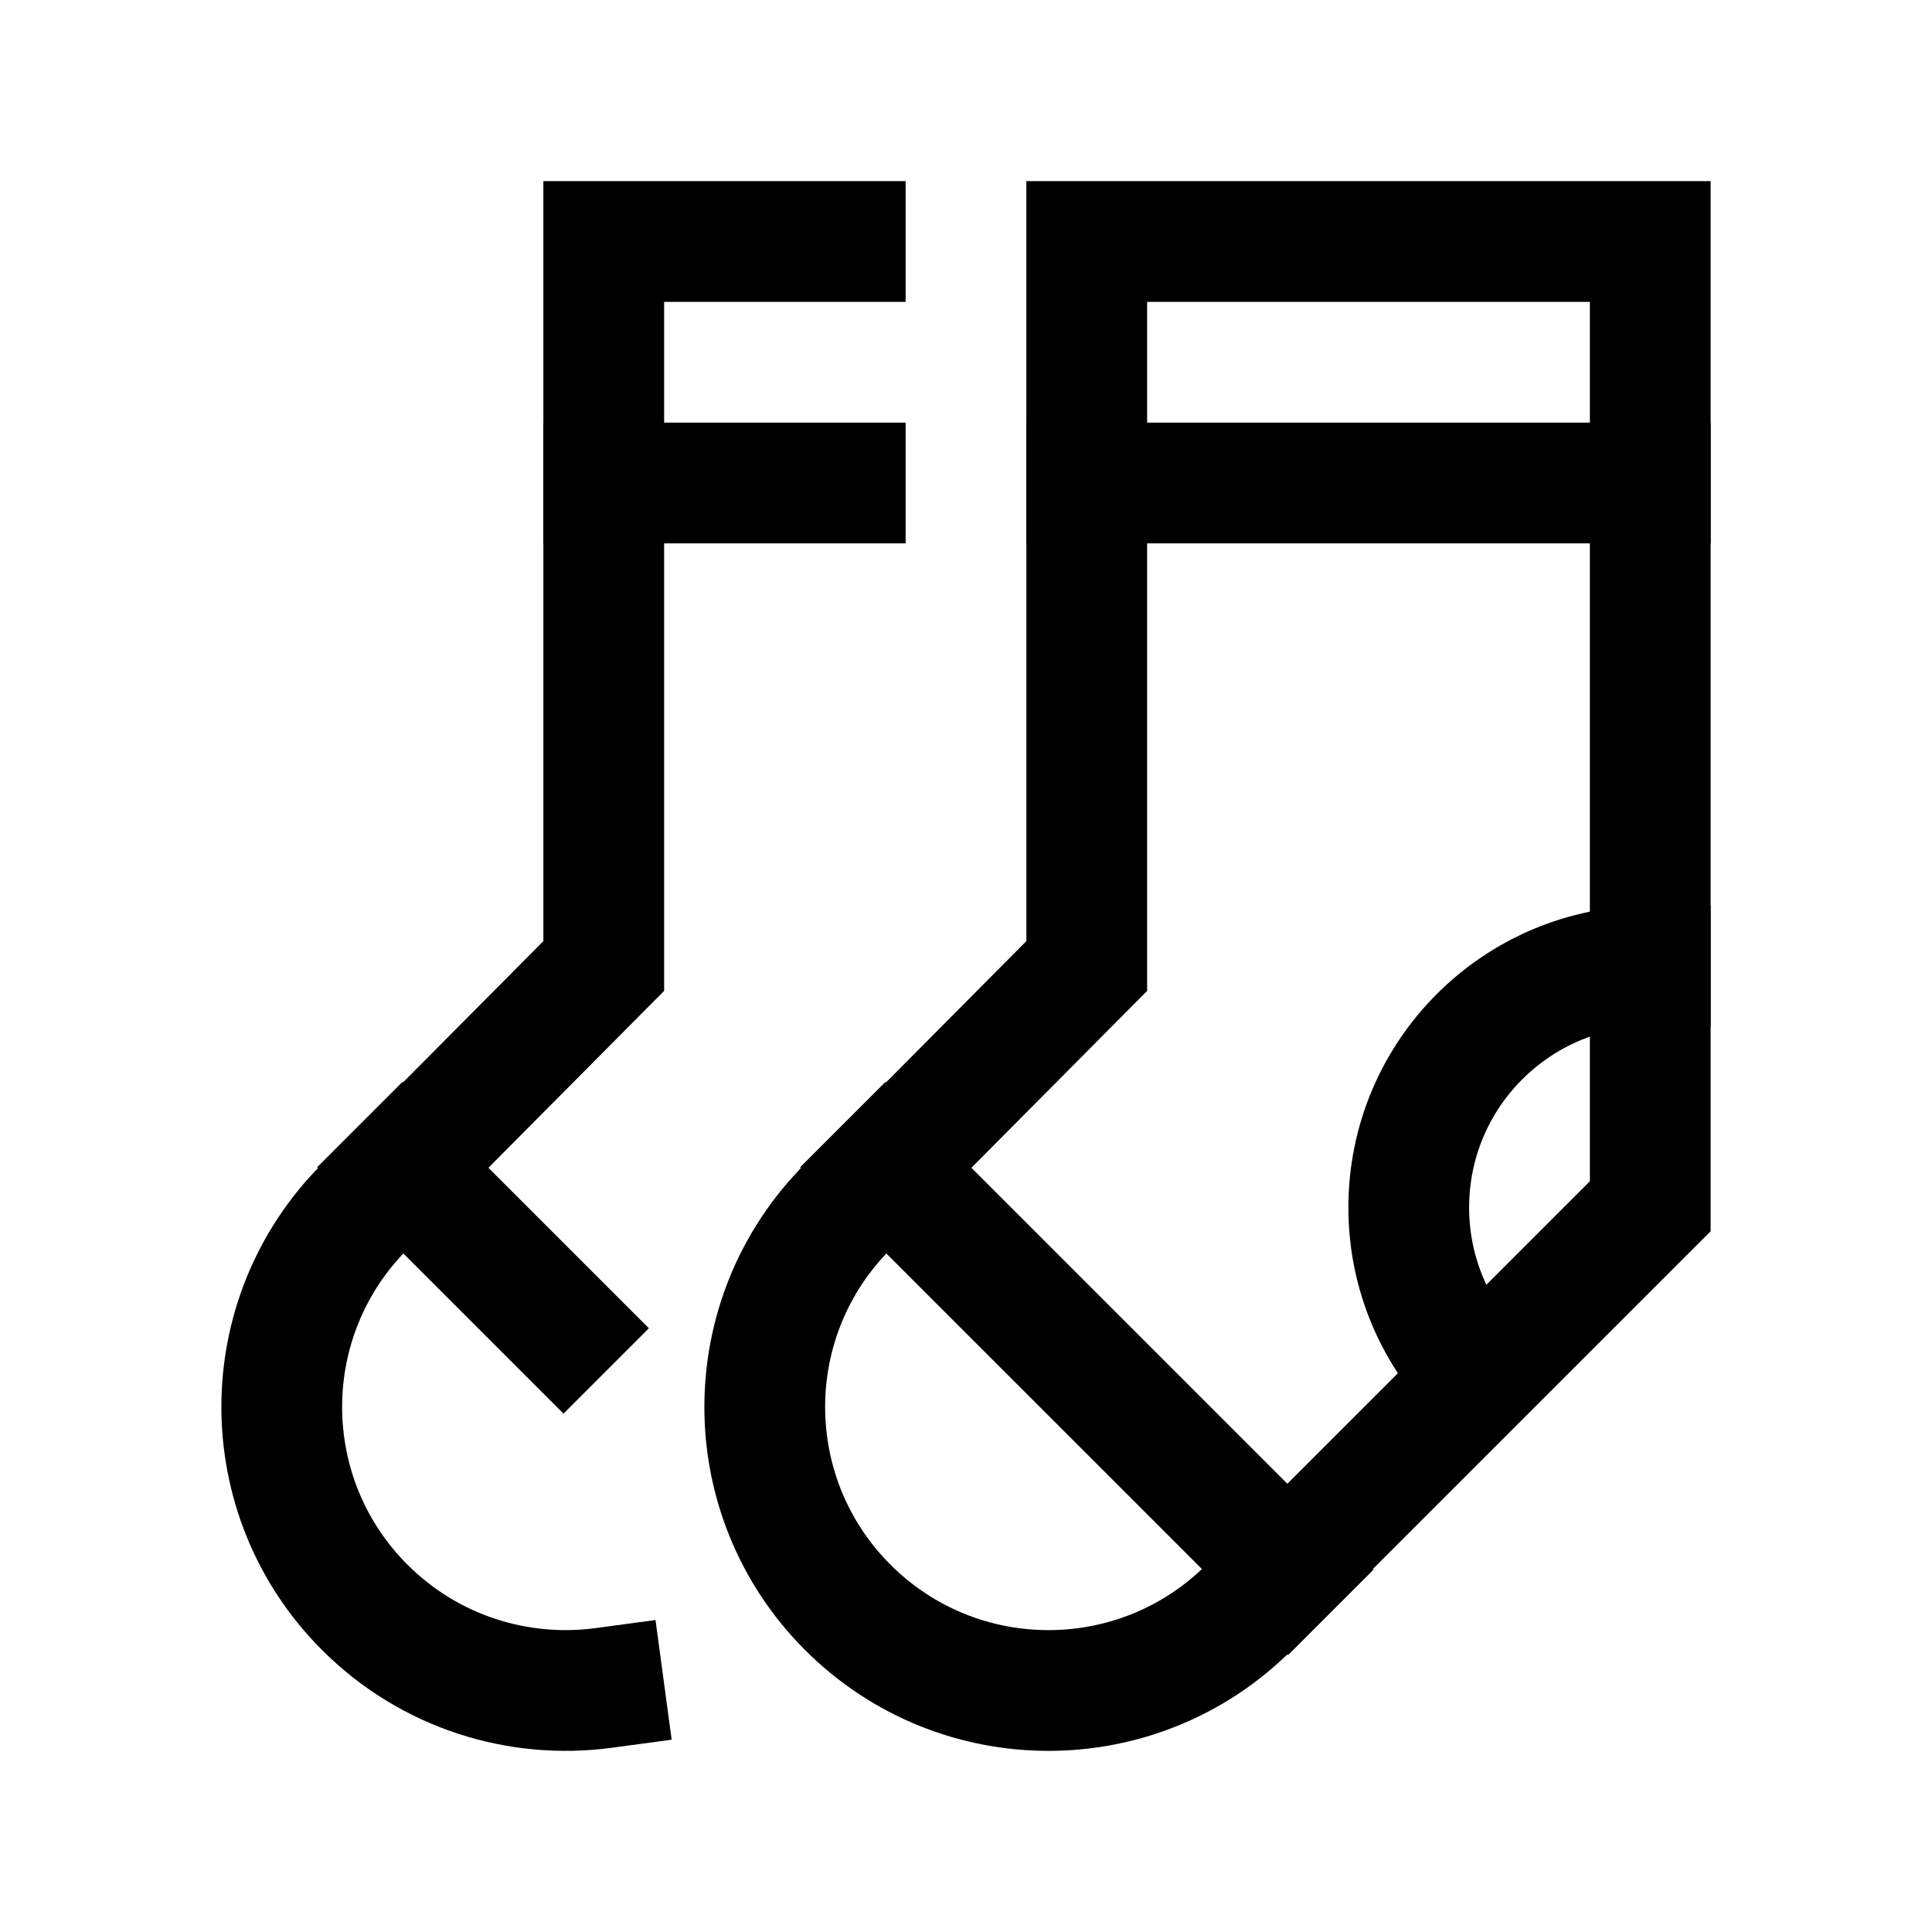 <svg width="24" height="24" viewBox="0 0 24 24" fill="none" xmlns="http://www.w3.org/2000/svg">
    <path d="M13.5 6V3H20.5V6H13.5Z" stroke="currentColor" stroke-width="1.5" stroke-linecap="square"/>
    <path d="M20.5 6V14.985L15.516 19.968C14.14 21.344 11.909 21.344 10.532 19.968C9.156 18.593 9.156 16.363 10.532 14.988L13.5 12V6" stroke="currentColor" stroke-width="1.5" stroke-linecap="square"/>
    <path d="M10.5 6H7.5L7.5 3H10.5" stroke="currentColor" stroke-width="1.5" stroke-linecap="square"/>
    <path d="M7.5 6V12L4.532 14.988C3.156 16.363 3.156 18.593 4.532 19.968C5.342 20.777 6.447 21.11 7.5 20.968" stroke="currentColor" stroke-width="1.5" stroke-linecap="square"/>
    <path d="M11 14.5L16 19.5" stroke="currentColor" stroke-width="1.5" stroke-linecap="square"/>
    <path d="M5 14.5L7 16.5" stroke="currentColor" stroke-width="1.5" stroke-linecap="square"/>
    <path d="M20.5 12C18.843 12 17.5 13.343 17.5 15C17.5 15.768 17.789 16.469 18.264 17" stroke="currentColor" stroke-width="1.5" stroke-linecap="square"/>
</svg>
